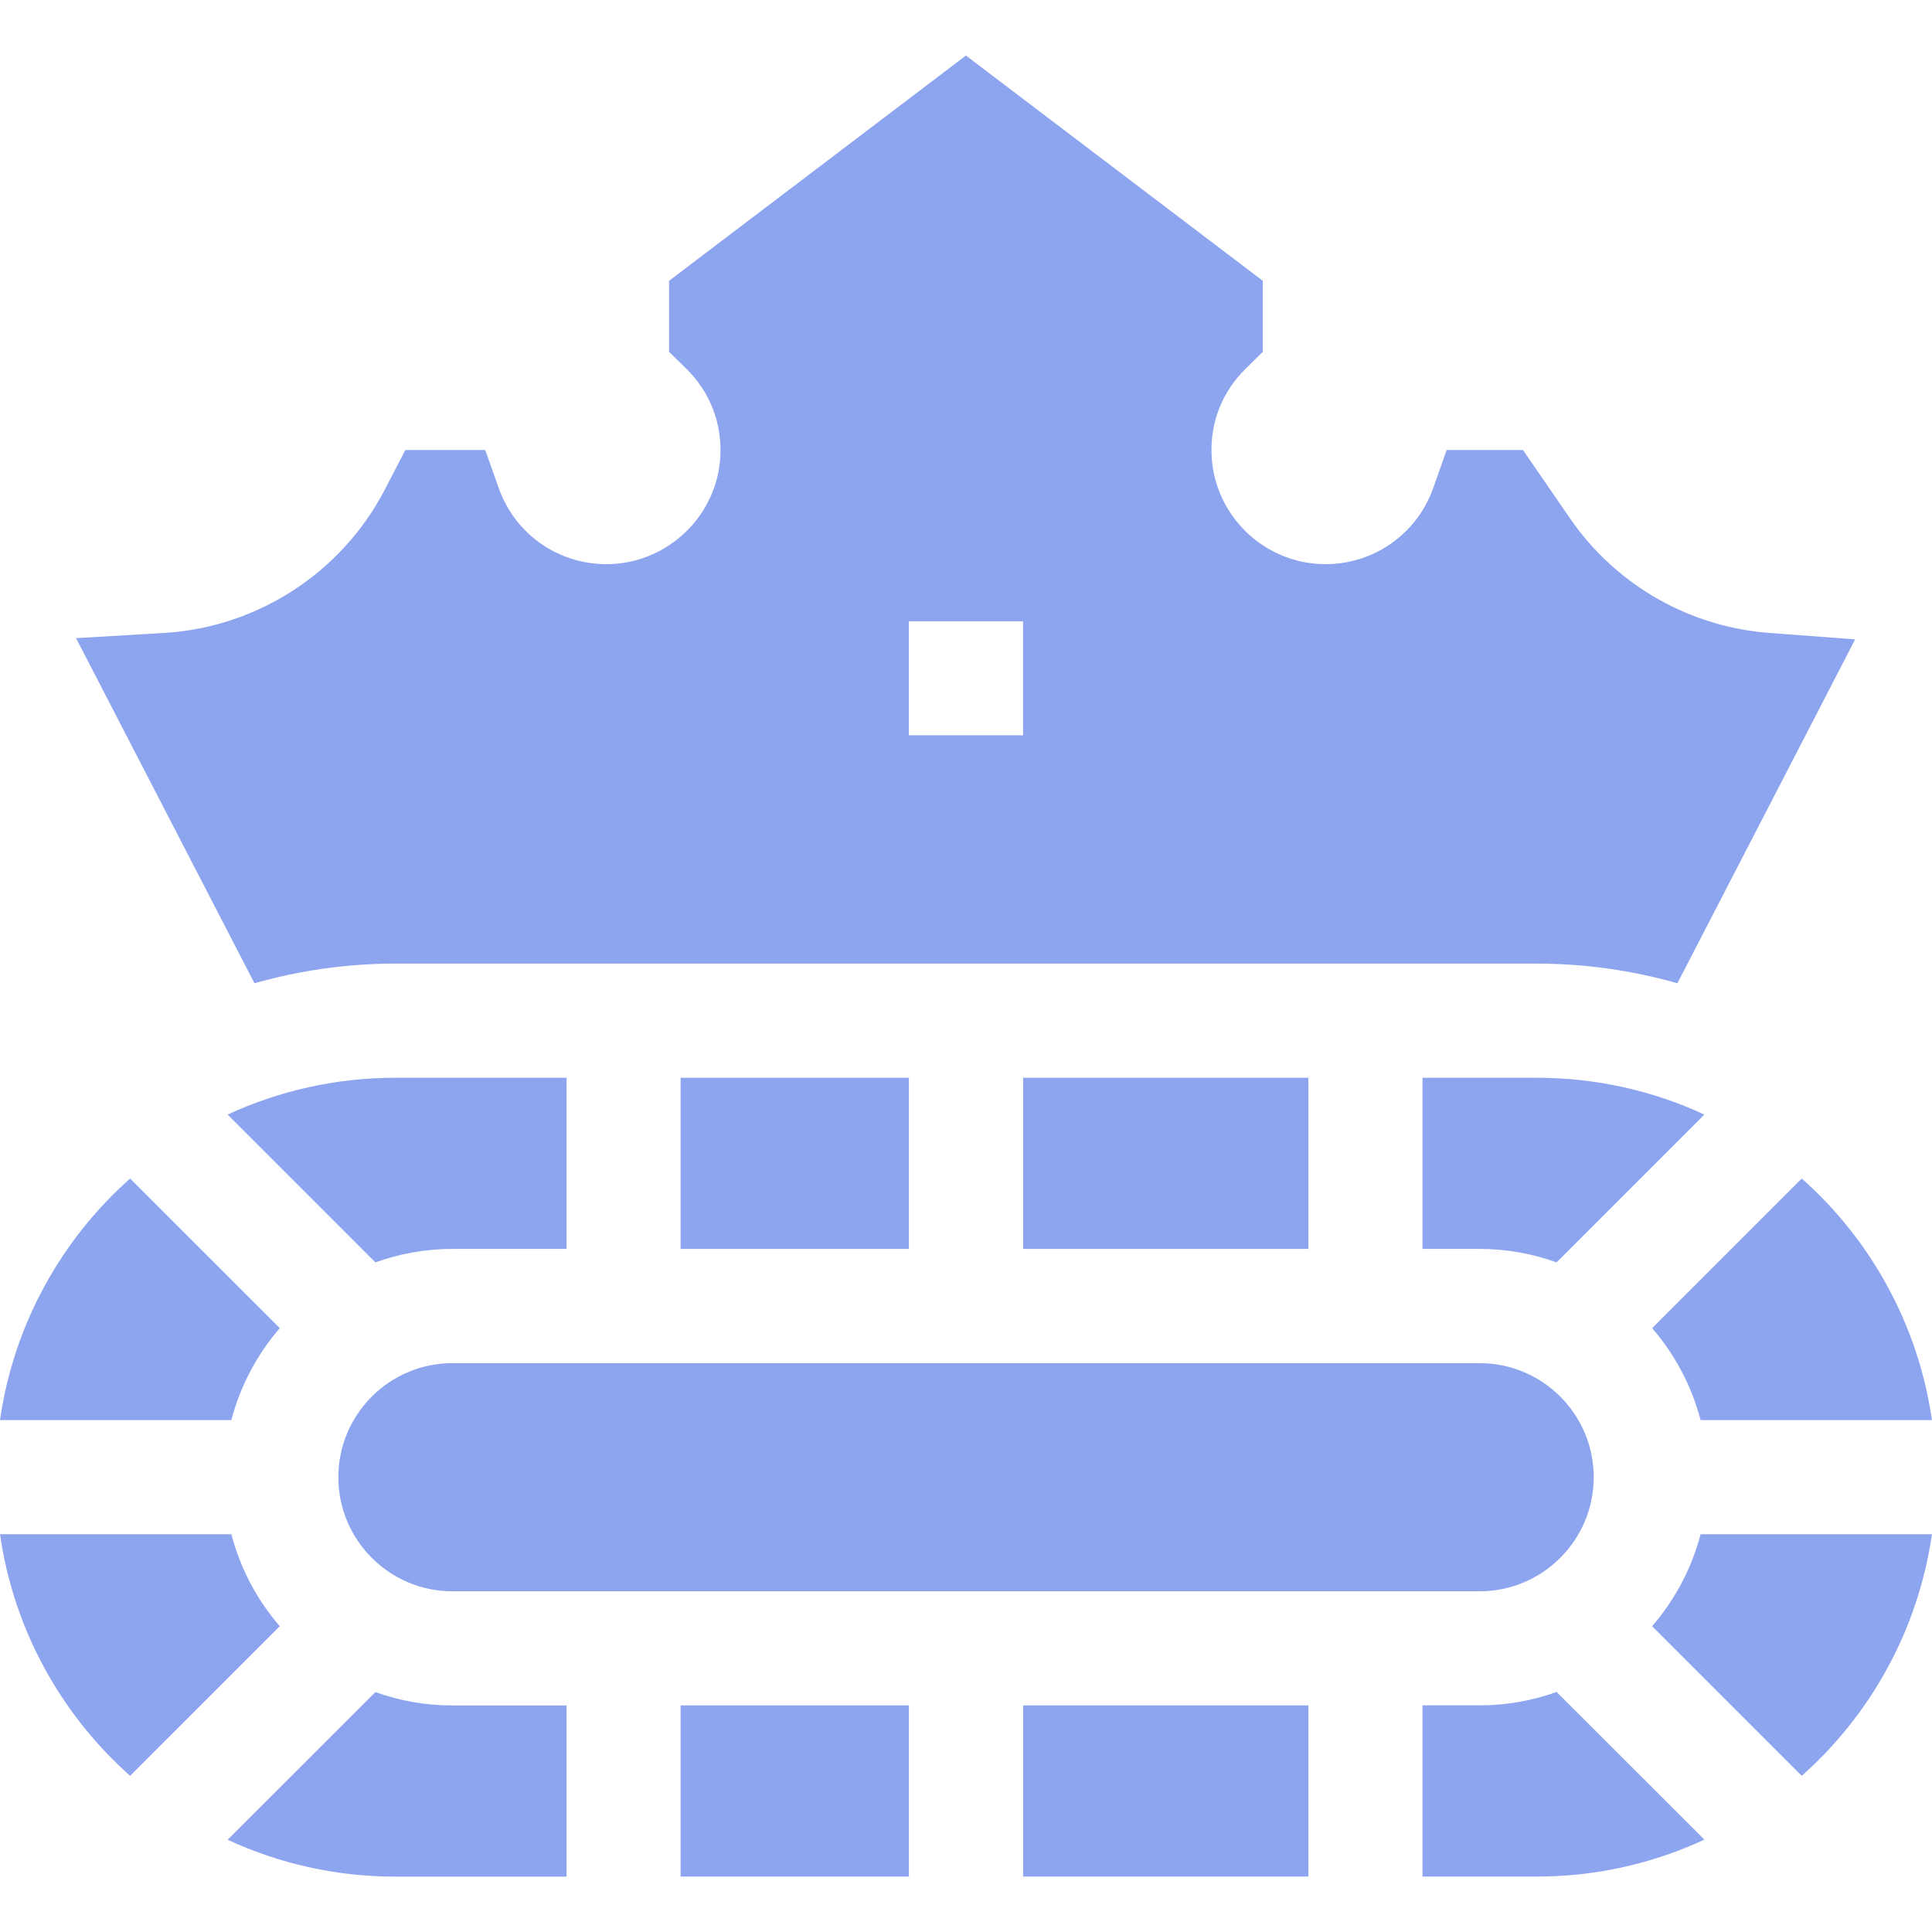 <svg width="32" height="32" viewBox="0 0 32 32" fill="none" xmlns="http://www.w3.org/2000/svg">
<path d="M16.946 28.247H21.671V31.082H16.946V28.247Z" fill="#8DA4EF"/>
<path d="M25.451 17.851H23.561V20.686H24.505C24.953 20.686 25.383 20.765 25.782 20.909L28.23 18.461C27.385 18.069 26.444 17.851 25.451 17.851Z" fill="#8DA4EF"/>
<path d="M11.273 28.247H15.054V31.082H11.273V28.247Z" fill="#8DA4EF"/>
<path d="M7.493 26.357H24.506C25.549 26.357 26.397 25.509 26.397 24.467C26.397 23.425 25.549 22.578 24.506 22.578H7.493C6.452 22.578 5.604 23.425 5.604 24.467C5.604 25.509 6.452 26.357 7.493 26.357Z" fill="#8DA4EF"/>
<path d="M31.999 23.521C31.771 21.938 30.984 20.534 29.843 19.52L27.365 21.998C27.739 22.432 28.018 22.95 28.167 23.521H31.999Z" fill="#8DA4EF"/>
<path d="M27.365 26.935L29.843 29.413C30.984 28.399 31.771 26.995 31.999 25.411H28.167C28.018 25.983 27.739 26.501 27.365 26.935Z" fill="#8DA4EF"/>
<path d="M6.218 28.026L3.77 30.472C4.615 30.864 5.557 31.083 6.549 31.083H9.384V28.248H7.495C7.047 28.248 6.616 28.17 6.218 28.026Z" fill="#8DA4EF"/>
<path d="M4.634 21.998L2.155 19.52C1.014 20.534 0.227 21.938 0 23.521H3.832C3.981 22.95 4.259 22.432 4.634 21.998Z" fill="#8DA4EF"/>
<path d="M3.832 25.411H0C0.227 26.995 1.014 28.399 2.155 29.413L4.634 26.935C4.259 26.501 3.981 25.983 3.832 25.411Z" fill="#8DA4EF"/>
<path d="M24.505 28.246H23.561V31.082H25.451C26.444 31.082 27.385 30.862 28.23 30.47L25.782 28.024C25.383 28.168 24.953 28.246 24.505 28.246Z" fill="#8DA4EF"/>
<path d="M11.273 17.851H15.054V20.686H11.273V17.851Z" fill="#8DA4EF"/>
<path d="M16.946 17.851H21.671V20.686H16.946V17.851Z" fill="#8DA4EF"/>
<path d="M7.495 20.686H9.384V17.851H6.549C5.557 17.851 4.615 18.07 3.77 18.461L6.218 20.909C6.616 20.765 7.047 20.686 7.495 20.686Z" fill="#8DA4EF"/>
<path d="M6.548 15.96H25.45C26.247 15.96 27.031 16.072 27.783 16.286L30.727 10.59L29.302 10.483C28.025 10.387 26.791 9.726 26.009 8.592L25.225 7.454H23.961L23.738 8.085C23.465 8.856 22.732 9.362 21.913 9.344C20.925 9.322 20.116 8.534 20.068 7.549C20.041 7.002 20.242 6.488 20.633 6.106L20.916 5.827V4.651L15.999 0.92L11.082 4.651V5.827L11.366 6.106C11.758 6.49 11.957 7.002 11.932 7.549C11.884 8.533 11.073 9.322 10.085 9.344C9.266 9.362 8.533 8.856 8.261 8.085L8.037 7.454H6.714L6.369 8.118C5.661 9.48 4.271 10.384 2.743 10.482L1.26 10.57L4.215 16.286C4.969 16.072 5.753 15.96 6.548 15.96ZM15.053 10.29H16.945V12.179H15.053V10.29Z" fill="#8DA4EF"/>
</svg>
